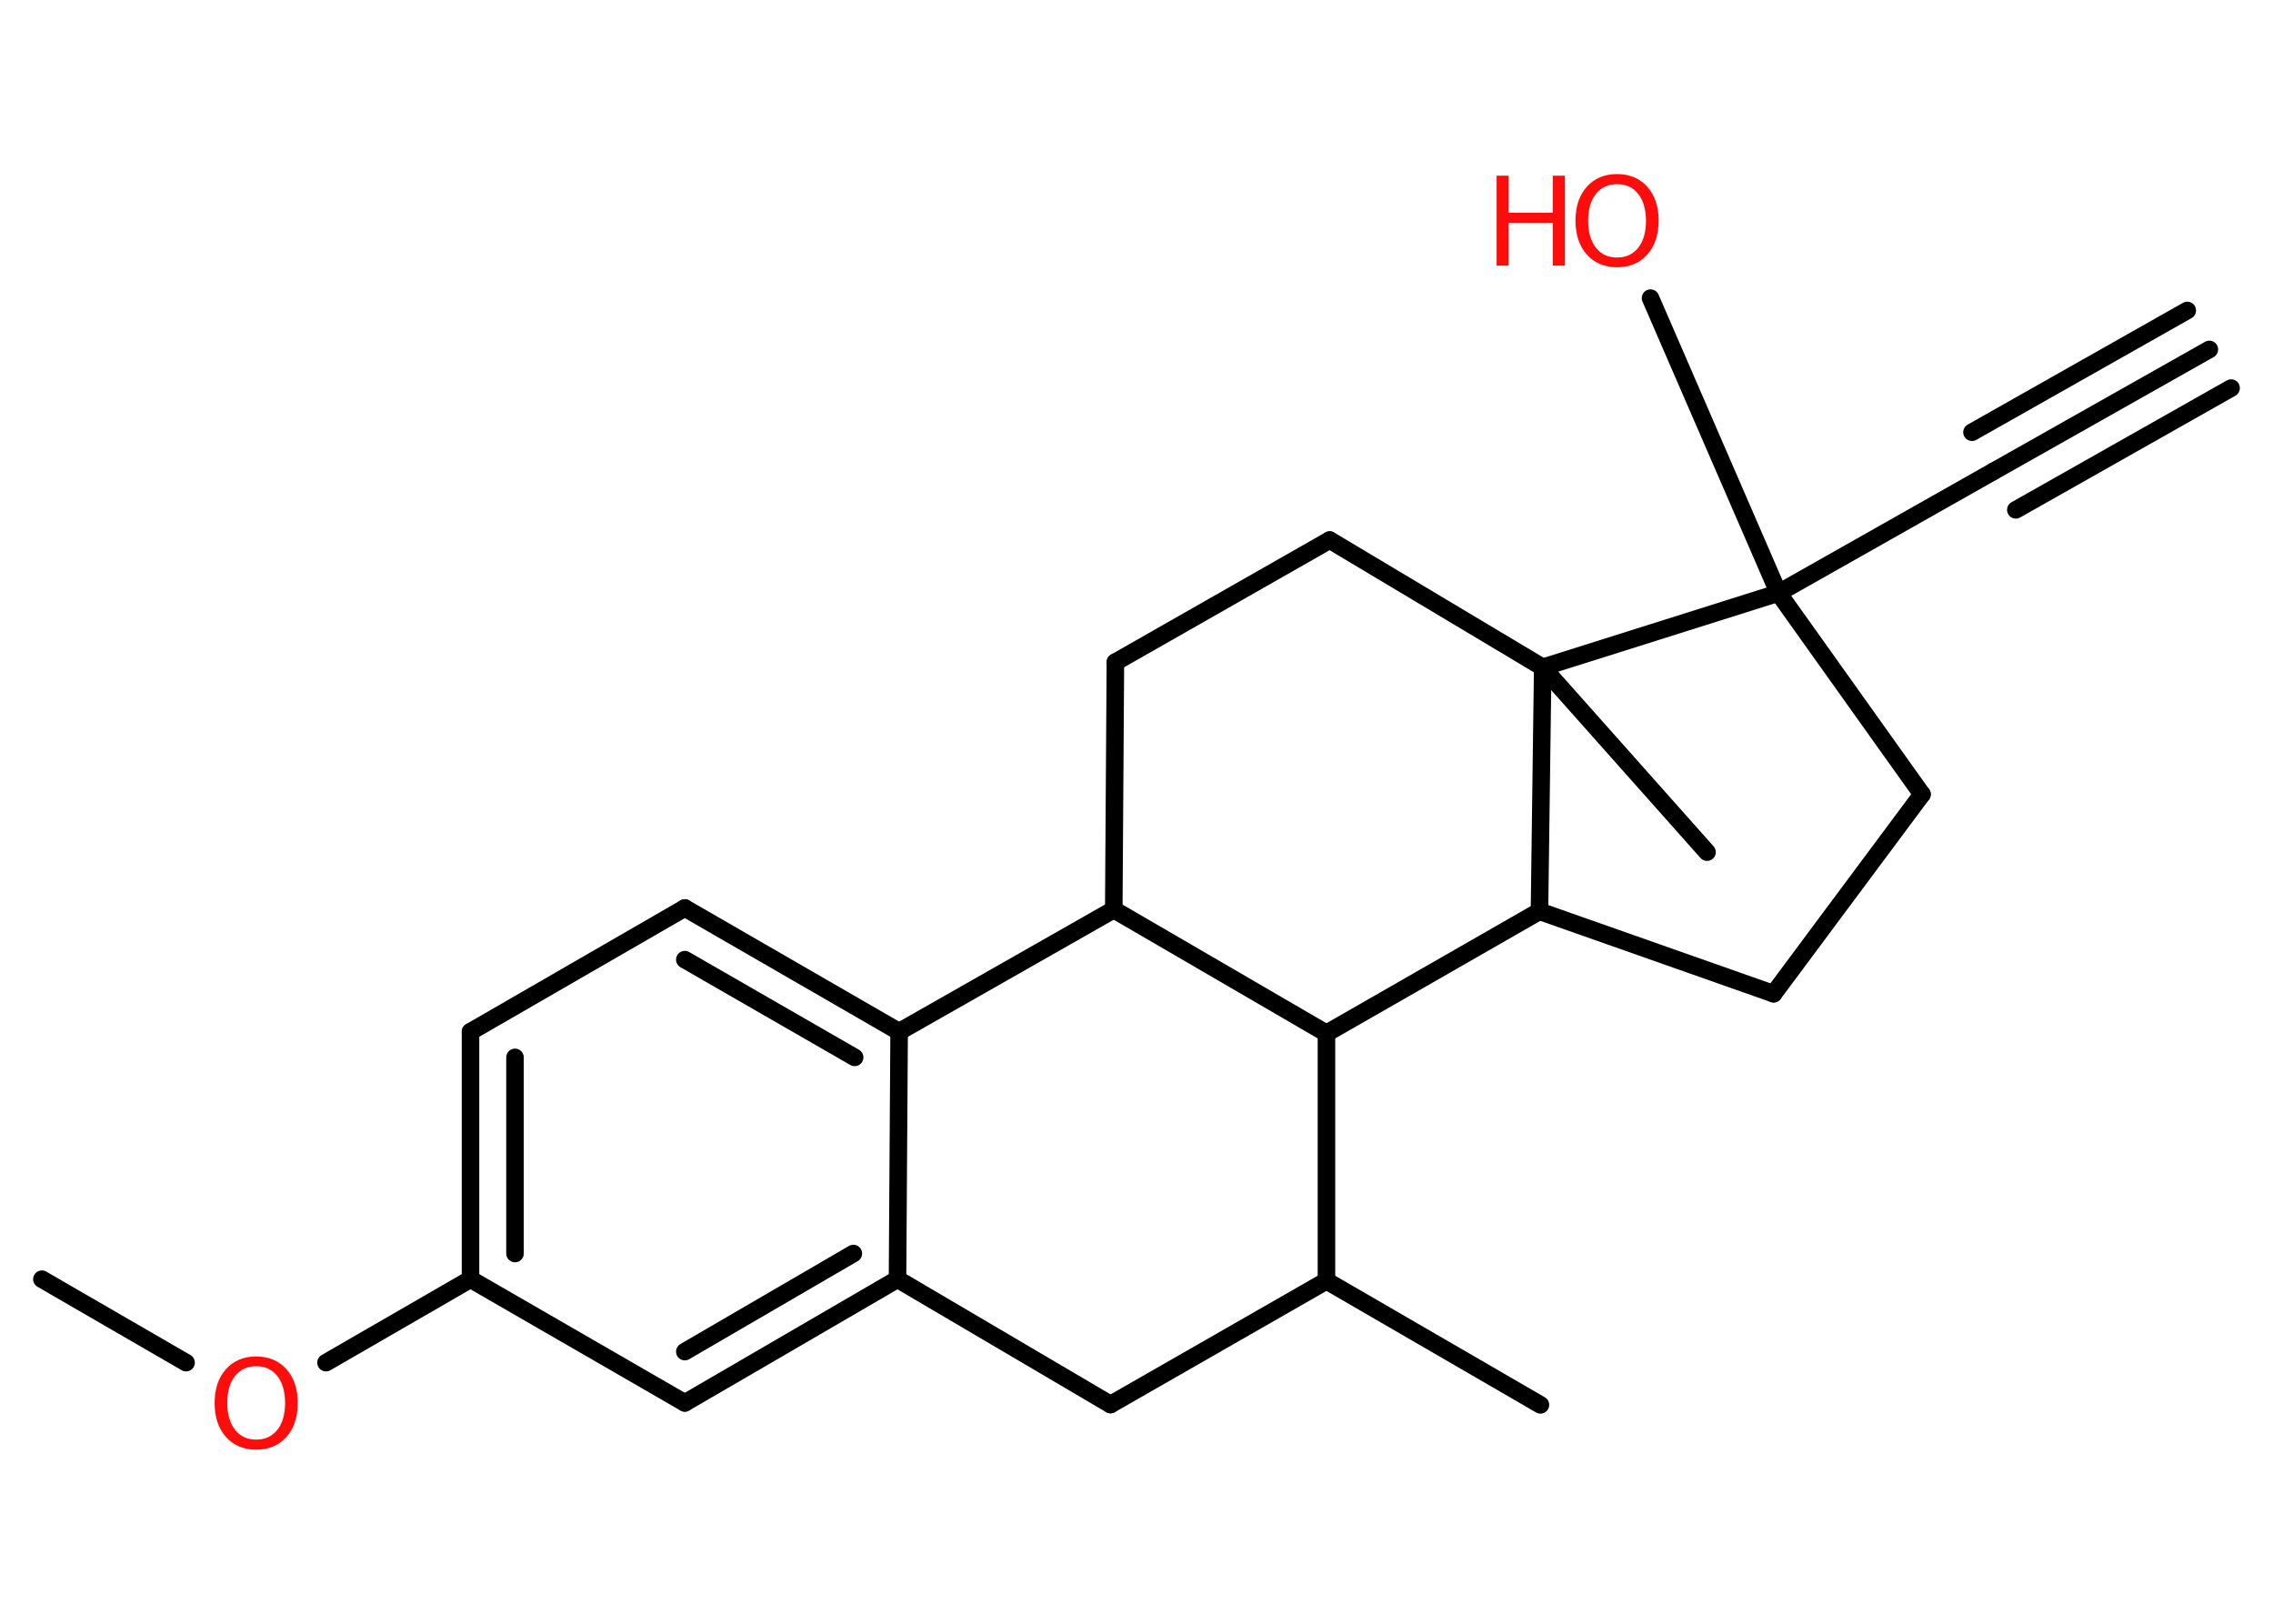 <?xml version='1.0' encoding='UTF-8'?>
<!DOCTYPE svg PUBLIC "-//W3C//DTD SVG 1.1//EN" "http://www.w3.org/Graphics/SVG/1.1/DTD/svg11.dtd">
<svg version='1.2' xmlns='http://www.w3.org/2000/svg' xmlns:xlink='http://www.w3.org/1999/xlink' width='70.0mm' height='50.0mm' viewBox='0 0 70.0 50.0'>
  <desc>Generated by the Chemistry Development Kit (http://github.com/cdk)</desc>
  <g stroke-linecap='round' stroke-linejoin='round' stroke='#000000' stroke-width='.54' fill='#FF0D0D'>
    <rect x='.0' y='.0' width='70.0' height='50.0' fill='#FFFFFF' stroke='none'/>
    <g id='mol1' class='mol'>
      <g id='mol1bnd1' class='bond'>
        <line x1='68.04' y1='10.76' x2='61.4' y2='14.51'/>
        <line x1='68.71' y1='11.95' x2='62.08' y2='15.7'/>
        <line x1='67.36' y1='9.56' x2='60.73' y2='13.31'/>
      </g>
      <line id='mol1bnd2' class='bond' x1='61.4' y1='14.51' x2='54.77' y2='18.26'/>
      <line id='mol1bnd3' class='bond' x1='54.77' y1='18.26' x2='50.83' y2='9.18'/>
      <line id='mol1bnd4' class='bond' x1='54.77' y1='18.26' x2='59.19' y2='24.46'/>
      <line id='mol1bnd5' class='bond' x1='59.19' y1='24.46' x2='54.62' y2='30.6'/>
      <line id='mol1bnd6' class='bond' x1='54.62' y1='30.6' x2='47.41' y2='28.06'/>
      <line id='mol1bnd7' class='bond' x1='47.41' y1='28.06' x2='40.85' y2='31.82'/>
      <line id='mol1bnd8' class='bond' x1='40.85' y1='31.82' x2='40.85' y2='39.44'/>
      <line id='mol1bnd9' class='bond' x1='40.85' y1='39.44' x2='47.44' y2='43.26'/>
      <line id='mol1bnd10' class='bond' x1='40.85' y1='39.44' x2='34.2' y2='43.25'/>
      <line id='mol1bnd11' class='bond' x1='34.2' y1='43.25' x2='27.64' y2='39.39'/>
      <g id='mol1bnd12' class='bond'>
        <line x1='21.09' y1='43.2' x2='27.64' y2='39.39'/>
        <line x1='21.09' y1='41.62' x2='26.28' y2='38.6'/>
      </g>
      <line id='mol1bnd13' class='bond' x1='21.09' y1='43.2' x2='14.49' y2='39.39'/>
      <line id='mol1bnd14' class='bond' x1='14.49' y1='39.39' x2='10.04' y2='41.96'/>
      <line id='mol1bnd15' class='bond' x1='5.73' y1='41.96' x2='1.29' y2='39.39'/>
      <g id='mol1bnd16' class='bond'>
        <line x1='14.49' y1='31.77' x2='14.49' y2='39.39'/>
        <line x1='15.86' y1='32.56' x2='15.86' y2='38.6'/>
      </g>
      <line id='mol1bnd17' class='bond' x1='14.49' y1='31.77' x2='21.09' y2='27.96'/>
      <g id='mol1bnd18' class='bond'>
        <line x1='27.69' y1='31.77' x2='21.09' y2='27.96'/>
        <line x1='26.32' y1='32.56' x2='21.09' y2='29.55'/>
      </g>
      <line id='mol1bnd19' class='bond' x1='27.64' y1='39.39' x2='27.69' y2='31.77'/>
      <line id='mol1bnd20' class='bond' x1='27.69' y1='31.77' x2='34.3' y2='28.01'/>
      <line id='mol1bnd21' class='bond' x1='40.85' y1='31.82' x2='34.3' y2='28.01'/>
      <line id='mol1bnd22' class='bond' x1='34.3' y1='28.01' x2='34.35' y2='20.39'/>
      <line id='mol1bnd23' class='bond' x1='34.35' y1='20.39' x2='40.95' y2='16.63'/>
      <line id='mol1bnd24' class='bond' x1='40.95' y1='16.63' x2='47.51' y2='20.55'/>
      <line id='mol1bnd25' class='bond' x1='47.41' y1='28.06' x2='47.51' y2='20.55'/>
      <line id='mol1bnd26' class='bond' x1='54.77' y1='18.26' x2='47.51' y2='20.55'/>
      <line id='mol1bnd27' class='bond' x1='47.51' y1='20.55' x2='52.57' y2='26.24'/>
      <g id='mol1atm4' class='atom'>
        <path d='M49.8 5.67q-.41 .0 -.65 .3q-.24 .3 -.24 .83q.0 .52 .24 .83q.24 .3 .65 .3q.41 .0 .65 -.3q.24 -.3 .24 -.83q.0 -.52 -.24 -.83q-.24 -.3 -.65 -.3zM49.8 5.36q.58 .0 .93 .39q.35 .39 .35 1.04q.0 .66 -.35 1.05q-.35 .39 -.93 .39q-.58 .0 -.93 -.39q-.35 -.39 -.35 -1.05q.0 -.65 .35 -1.04q.35 -.39 .93 -.39z' stroke='none'/>
        <path d='M46.09 5.41h.37v1.14h1.36v-1.14h.37v2.77h-.37v-1.32h-1.36v1.32h-.37v-2.77z' stroke='none'/>
      </g>
      <path id='mol1atm15' class='atom' d='M7.89 42.07q-.41 .0 -.65 .3q-.24 .3 -.24 .83q.0 .52 .24 .83q.24 .3 .65 .3q.41 .0 .65 -.3q.24 -.3 .24 -.83q.0 -.52 -.24 -.83q-.24 -.3 -.65 -.3zM7.89 41.77q.58 .0 .93 .39q.35 .39 .35 1.04q.0 .66 -.35 1.05q-.35 .39 -.93 .39q-.58 .0 -.93 -.39q-.35 -.39 -.35 -1.05q.0 -.65 .35 -1.04q.35 -.39 .93 -.39z' stroke='none'/>
    </g>
  </g>
</svg>
